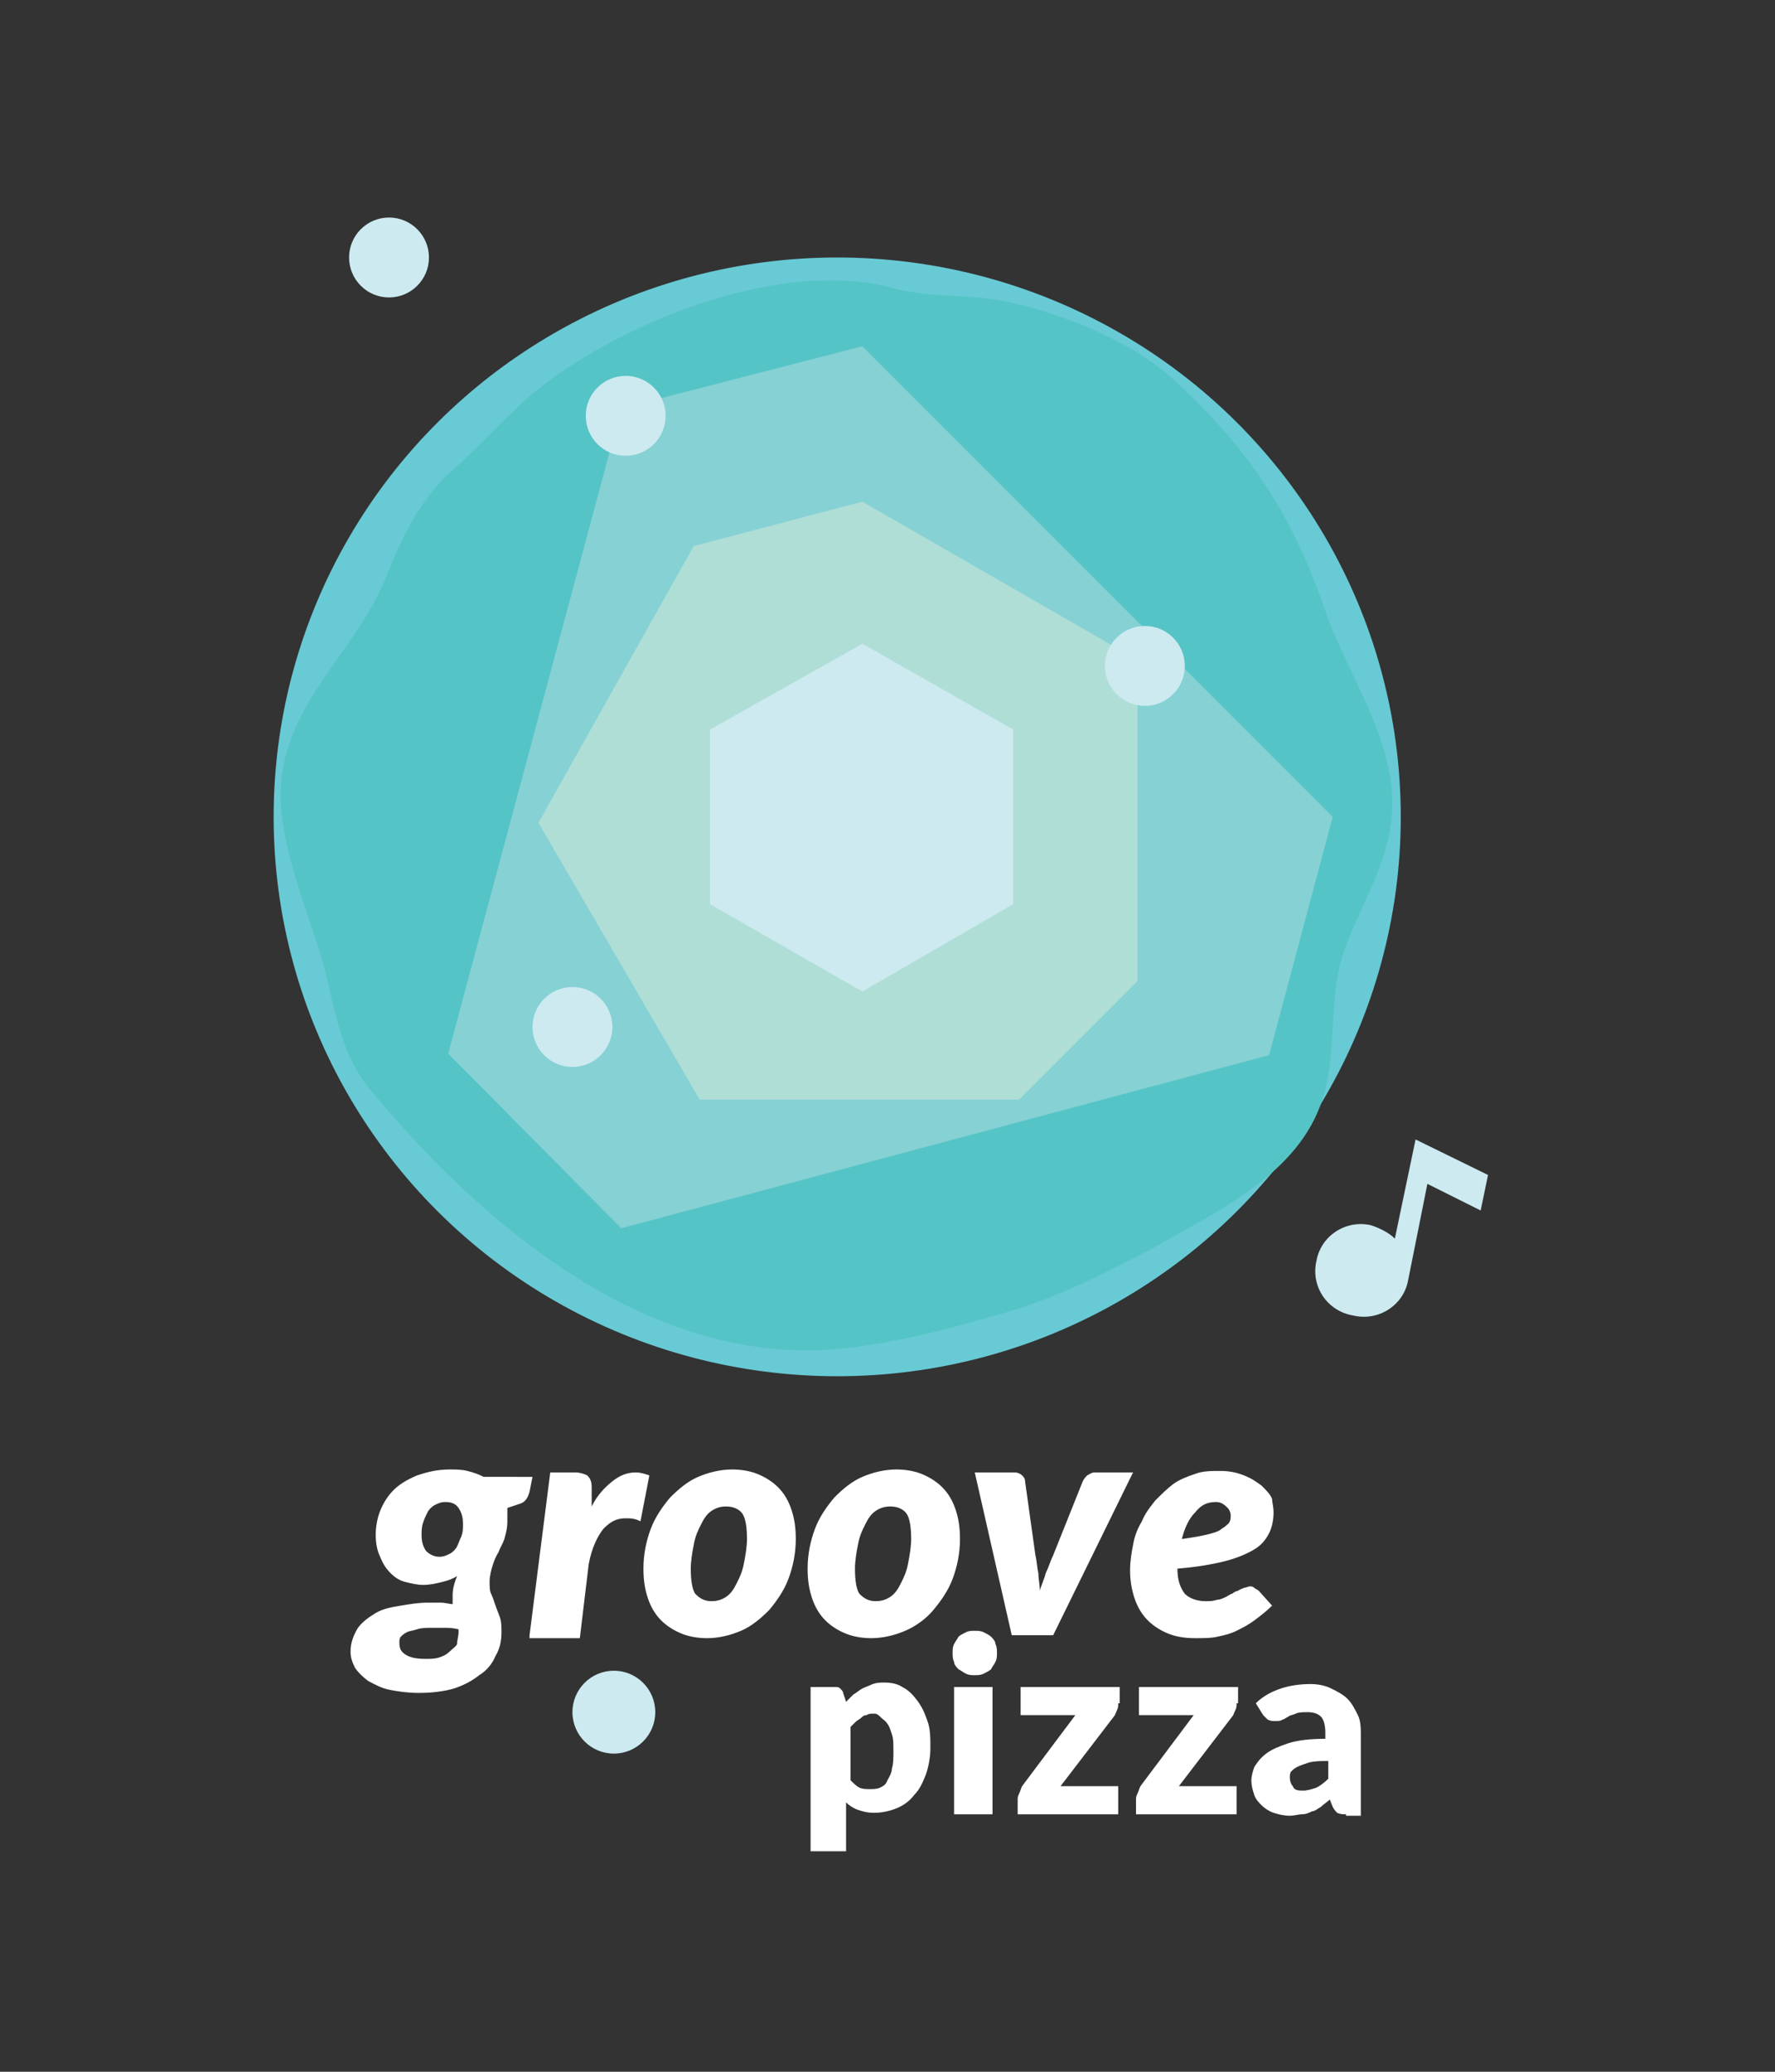<svg xmlns="http://www.w3.org/2000/svg" viewBox="0 0 120 140"><rect x="0" y="0" width="120" height="140" fill="#333333" stroke="none"/><ellipse fill="#68CAD5" cx="56.6" cy="55.2" rx="38.1" ry="37.8"/><path fill="#55C4C6" d="M47.4 90.2c3.1.9 6.4 1.3 9.8.9 3.5-.4 7-1.3 10.4-2.3 3.7-1 7.2-2.8 10.6-4.6 4.2-2.4 9.6-4.9 11.2-9.9 1.1-3.4.3-7.1 1.6-10.4 1.3-3.4 3.4-6.5 3.1-10.3-.3-4.5-3.2-8.4-4.6-12.6-2.2-6.3-5.1-10.7-10.1-15.3-2.9-2.7-7.8-4.6-11.7-5.4-2.4-.4-4.8-.2-7.2-.8-7.5-2.1-18.1 2.1-24 6.7-2 1.6-3.7 3.6-5.6 5.3-2.4 2-3.7 4.7-4.8 7.5-2.3 5.6-7.5 8.9-7.1 15.5.3 3.9 2 7.4 3 11.2.7 2.8 1.1 5.6 3 7.9 5.8 7 13.5 14 22.4 16.6z"/><path fill="#86D1D4" d="M42 27.6l16.3-4.2 31.8 31.8-4.3 16.1L42 83 30.3 71.2z"/><path fill="#AFDED7" d="M46.9 36.9l11.4-3 18.6 10.7v21.7l-8 8H47.3L36.4 55.6z"/><path fill="#CCEAF0" d="M48 49.3l10.3-5.8 10.2 5.8v11.8L58.3 67 48 61.1z"/><ellipse fill="#CCEAF0" cx="42.3" cy="28.1" rx="2.7" ry="2.7"/><ellipse fill="#CCEAF0" cx="26.3" cy="17.4" rx="2.7" ry="2.7"/><ellipse fill="#CCEAF0" cx="77.4" cy="45" rx="2.7" ry="2.7"/><ellipse fill="#CCEAF0" cx="38.7" cy="69.4" rx="2.7" ry="2.7"/><ellipse fill="#CCEAF0" cx="41.5" cy="115.7" rx="2.8" ry="2.8"/><g fill="#FFF"><path d="M34.3 102.8c0 .5-.1.8-.2 1.2-.1.3-.3.6-.4.9-.2.3-.3.6-.4.9-.1.3-.2.7-.2 1.1 0 .3 0 .6.1.8.1.2.2.5.3.8.1.3.2.5.3.8.1.3.1.6.1 1 0 .6-.1 1.1-.4 1.6-.2.5-.6 1-1.1 1.3-.5.4-1.1.7-1.7.9-.7.2-1.5.3-2.4.3-.7 0-1.4-.1-1.9-.2-.6-.1-1.1-.4-1.5-.6-.4-.3-.7-.6-.9-.9-.2-.4-.3-.7-.3-1.1 0-.6.2-1.1.5-1.6.3-.4.7-.7 1.2-1 .5-.3 1.1-.4 1.7-.5.6-.1 1.2-.2 1.8-.2h.9c.3 0 .6.1.8.1v-.3-.3c0-.4.1-.8.3-1.3-.3.2-.6.3-1 .4-.4.1-.8.2-1.3.2-.4 0-.8-.1-1.2-.2-.4-.1-.7-.3-1-.6-.3-.3-.5-.6-.7-1.1-.2-.4-.3-.9-.3-1.5 0-.5.1-1.1.3-1.6.2-.5.5-1 .9-1.4.4-.4.9-.7 1.6-1 .6-.2 1.3-.4 2.2-.4.4 0 .8 0 1.2.1.4.1.7.2 1.1.4H36l-.2 1c-.1.4-.3.7-.6.8l-.9.3v.9zm-3.3 7.5v-.1-.1c-.4-.1-.7-.1-1-.1h-.8c-.4 0-.7 0-1 .1-.3.1-.5.1-.7.2-.2.1-.3.2-.4.3-.1.1-.1.3-.1.4 0 .4.1.6.4.8.3.2.7.3 1.4.3.3 0 .6 0 .9-.1.3-.1.5-.2.7-.4.2-.2.4-.3.5-.5 0-.3.1-.5.1-.8zm-1.3-5.1c.3 0 .5-.1.7-.2.2-.1.4-.3.5-.5.1-.2.2-.5.3-.7.1-.3.1-.5.1-.8 0-.5-.1-.8-.3-1.1-.2-.3-.5-.4-.9-.4-.3 0-.5.1-.7.2-.2.1-.4.3-.5.5-.1.2-.2.4-.3.7-.1.3-.1.6-.1.8 0 .5.1.8.3 1.1.2.2.5.4.9.4zM35.8 110.5l1.4-11h1.7c.3 0 .6.1.8.2.2.2.3.4.3.8v1.3c.4-.8.9-1.3 1.4-1.7.5-.4 1-.6 1.6-.6.3 0 .6.1.9.2l-.6 3.1c-.4-.2-.7-.2-1-.2-.6 0-1 .2-1.5.7-.4.5-.8 1.3-1 2.4l-.6 5h-3.4zM47.8 110.7c-.6 0-1.2-.1-1.7-.3-.5-.2-1-.5-1.4-.9-.4-.4-.7-.9-.9-1.5-.2-.6-.3-1.2-.3-2 0-1 .2-1.9.5-2.7.3-.8.8-1.5 1.3-2.1.6-.6 1.2-1.1 1.9-1.4.7-.3 1.5-.5 2.3-.5.6 0 1.2.1 1.7.3.5.2 1 .5 1.4.9.4.4.7.9.9 1.5.2.6.3 1.2.3 2 0 1-.2 1.9-.5 2.7-.3.8-.8 1.5-1.3 2.1-.6.6-1.2 1.1-1.9 1.4-.7.3-1.5.5-2.3.5zm.3-2.5c.4 0 .7-.1 1-.3.3-.2.5-.5.7-.9.2-.4.4-.8.5-1.4.1-.5.2-1.1.2-1.6 0-.8-.1-1.4-.3-1.7-.2-.3-.6-.5-1.1-.5-.4 0-.7.1-1 .3-.3.2-.5.5-.7.9-.2.4-.4.8-.5 1.4-.1.5-.2 1.1-.2 1.6 0 .8.1 1.4.3 1.7.3.3.6.5 1.1.5zM58.9 110.7c-.6 0-1.2-.1-1.7-.3-.5-.2-1-.5-1.4-.9-.4-.4-.7-.9-.9-1.5-.2-.6-.3-1.2-.3-2 0-1 .2-1.9.5-2.7.3-.8.8-1.5 1.3-2.1.6-.6 1.2-1.1 1.9-1.4.7-.3 1.5-.5 2.3-.5.6 0 1.2.1 1.7.3.5.2 1 .5 1.4.9.4.4.7.9.9 1.5.2.6.3 1.2.3 2 0 1-.2 1.9-.5 2.7-.3.8-.8 1.5-1.3 2.1-.5.6-1.2 1.1-1.9 1.4-.7.3-1.5.5-2.3.5zm.3-2.5c.4 0 .7-.1 1-.3.3-.2.5-.5.7-.9.2-.4.4-.8.5-1.4.1-.5.2-1.1.2-1.6 0-.8-.1-1.4-.3-1.7-.2-.3-.6-.5-1.1-.5-.4 0-.7.1-1 .3-.3.2-.5.5-.7.9-.2.4-.4.8-.5 1.4-.1.5-.2 1.1-.2 1.6 0 .8.1 1.4.3 1.7.3.3.6.5 1.1.5zM65.9 99.5h2.7c.2 0 .4.1.5.2.1.1.2.2.2.4l.7 5c.1.4.1.8.2 1.2 0 .4.1.8.1 1.2.1-.4.3-.8.4-1.2.2-.4.3-.8.5-1.2l2-5c.1-.2.2-.3.3-.4.2-.1.3-.2.5-.2h2.6l-5.4 11h-2.8l-2.5-11zM86.1 102.2c0 .5-.1 1-.3 1.4-.2.4-.5.8-1 1.1-.5.3-1.2.6-2 .8-.8.2-1.9.4-3.2.5 0 .8.2 1.3.5 1.7.3.3.8.5 1.4.5.3 0 .5 0 .8-.1.2 0 .4-.1.6-.2.2-.1.3-.2.4-.2.1-.1.3-.2.4-.2.1-.1.2-.1.4-.2.1 0 .3-.1.4-.1.1 0 .2 0 .3.1.1.1.2.1.3.2l.9 1c-.4.4-.8.7-1.2 1-.4.3-.8.5-1.2.7-.4.2-.8.3-1.3.4-.4.1-.9.1-1.5.1-.7 0-1.3-.1-1.8-.3-.5-.2-1-.5-1.4-.9-.4-.4-.7-.9-.9-1.5-.2-.6-.3-1.2-.3-1.9 0-.6.1-1.2.2-1.7.1-.6.3-1.1.6-1.6.2-.5.5-.9.9-1.4.4-.4.8-.8 1.2-1.1.4-.3.9-.5 1.5-.7.5-.2 1.1-.2 1.7-.2.6 0 1.1.1 1.6.3.5.2.8.4 1.2.7.3.3.6.6.7.9 0 .2.1.5.1.9zm-3.9-.7c-.6 0-1 .2-1.4.7-.4.4-.7 1-.9 1.8.7-.1 1.3-.2 1.7-.3.4-.1.8-.2 1-.4.2-.1.4-.3.5-.4.1-.2.1-.3.1-.5s-.1-.4-.2-.5c-.3-.3-.5-.4-.8-.4z"/></g><g fill="#FFF"><path d="M54.8 125.3V114h1.6c.2 0 .3 0 .4.1.1.1.2.2.2.3l.2.6.5-.5c.2-.1.4-.3.6-.4.2-.1.5-.2.7-.3.3-.1.5-.1.8-.1.5 0 .9.1 1.2.3.4.2.7.5 1 .9.3.4.5.8.7 1.4.2.5.2 1.2.2 1.8 0 .6-.1 1.2-.3 1.8-.2.5-.4 1-.8 1.4-.3.4-.7.7-1.2.9-.5.2-1 .3-1.5.3s-.8-.1-1.1-.2c-.3-.1-.6-.3-.8-.5v3.3h-2.4zm4.3-9.5c-.2 0-.4 0-.5.1-.2 0-.3.1-.4.2-.1.1-.2.1-.4.3l-.3.3v3.6c.2.2.4.4.6.5.2.1.5.1.7.1.2 0 .5 0 .7-.1.2-.1.4-.2.5-.5.1-.2.3-.5.3-.8.1-.3.1-.7.1-1.2s0-.8-.1-1.1c-.1-.3-.2-.6-.3-.7-.1-.2-.3-.3-.4-.4-.2-.2-.3-.3-.5-.3zM67.4 111.7c0 .2 0 .4-.1.6-.1.2-.2.3-.3.5-.1.1-.3.2-.5.3-.2.1-.4.1-.6.1-.2 0-.4 0-.6-.1-.2-.1-.3-.2-.5-.3-.1-.1-.3-.3-.3-.5-.1-.2-.1-.4-.1-.6 0-.2 0-.4.1-.6.1-.2.2-.3.3-.5.1-.1.3-.2.5-.3.2-.1.4-.1.6-.1.2 0 .4 0 .6.1.2.1.4.2.5.3.1.1.3.3.3.5.1.2.1.4.1.6zm-.3 2.3v8.6h-2.6V114h2.6zM75.6 115.1c0 .2 0 .3-.1.5s-.1.3-.2.4l-3.6 4.7h3.9v1.9h-6.8v-1c0-.1 0-.2.1-.4s.1-.3.2-.5l3.6-4.8H69V114h6.7v1.1zM83.6 115.1c0 .2 0 .3-.1.5s-.1.3-.2.4l-3.6 4.7h3.9v1.9h-6.8v-1c0-.1 0-.2.1-.4s.1-.3.2-.5l3.6-4.8H77V114h6.7v1.1zM91 122.6c-.2 0-.4 0-.6-.1-.1-.1-.2-.2-.3-.4l-.2-.5c-.2.2-.4.3-.6.5-.2.1-.4.3-.6.3-.2.1-.4.2-.7.2-.2 0-.5.1-.8.1-.4 0-.8-.1-1.1-.2-.3-.1-.6-.3-.8-.5-.2-.2-.4-.4-.5-.7-.1-.3-.2-.6-.2-1 0-.3.1-.6.2-.9.2-.3.4-.6.8-.9.4-.3.9-.5 1.5-.7.6-.2 1.5-.3 2.5-.3v-.4c0-.5-.1-.9-.3-1.1-.2-.2-.5-.3-.9-.3-.3 0-.6 0-.8.1-.2.1-.4.1-.5.2-.2.1-.3.2-.4.2-.1.1-.3.1-.5.1s-.3 0-.5-.1l-.3-.3-.5-.8c.5-.5 1.1-.8 1.7-1 .6-.2 1.3-.3 2-.3.5 0 1 .1 1.4.3.4.2.8.4 1.1.7.3.3.5.7.7 1.1.2.4.2.9.2 1.4v5.4h-1zm-2.9-1.6c.3 0 .6-.1.9-.2.2-.1.5-.3.8-.6V119c-.5 0-.9 0-1.3.1-.3.1-.6.2-.8.3-.2.1-.3.2-.4.3-.1.1-.1.3-.1.4 0 .3.1.5.2.6.1.3.4.3.7.3z"/></g><path fill="#CCEAF0" d="M95.7 77l-1.4 6.7c-.4-.4-1-.7-1.6-.9-1.7-.4-3.4.7-3.7 2.4-.4 1.7.7 3.4 2.5 3.7 1.7.4 3.4-.7 3.7-2.4l1.3-6.5 3.6 1.8.5-2.4-4.9-2.4z"/></svg>